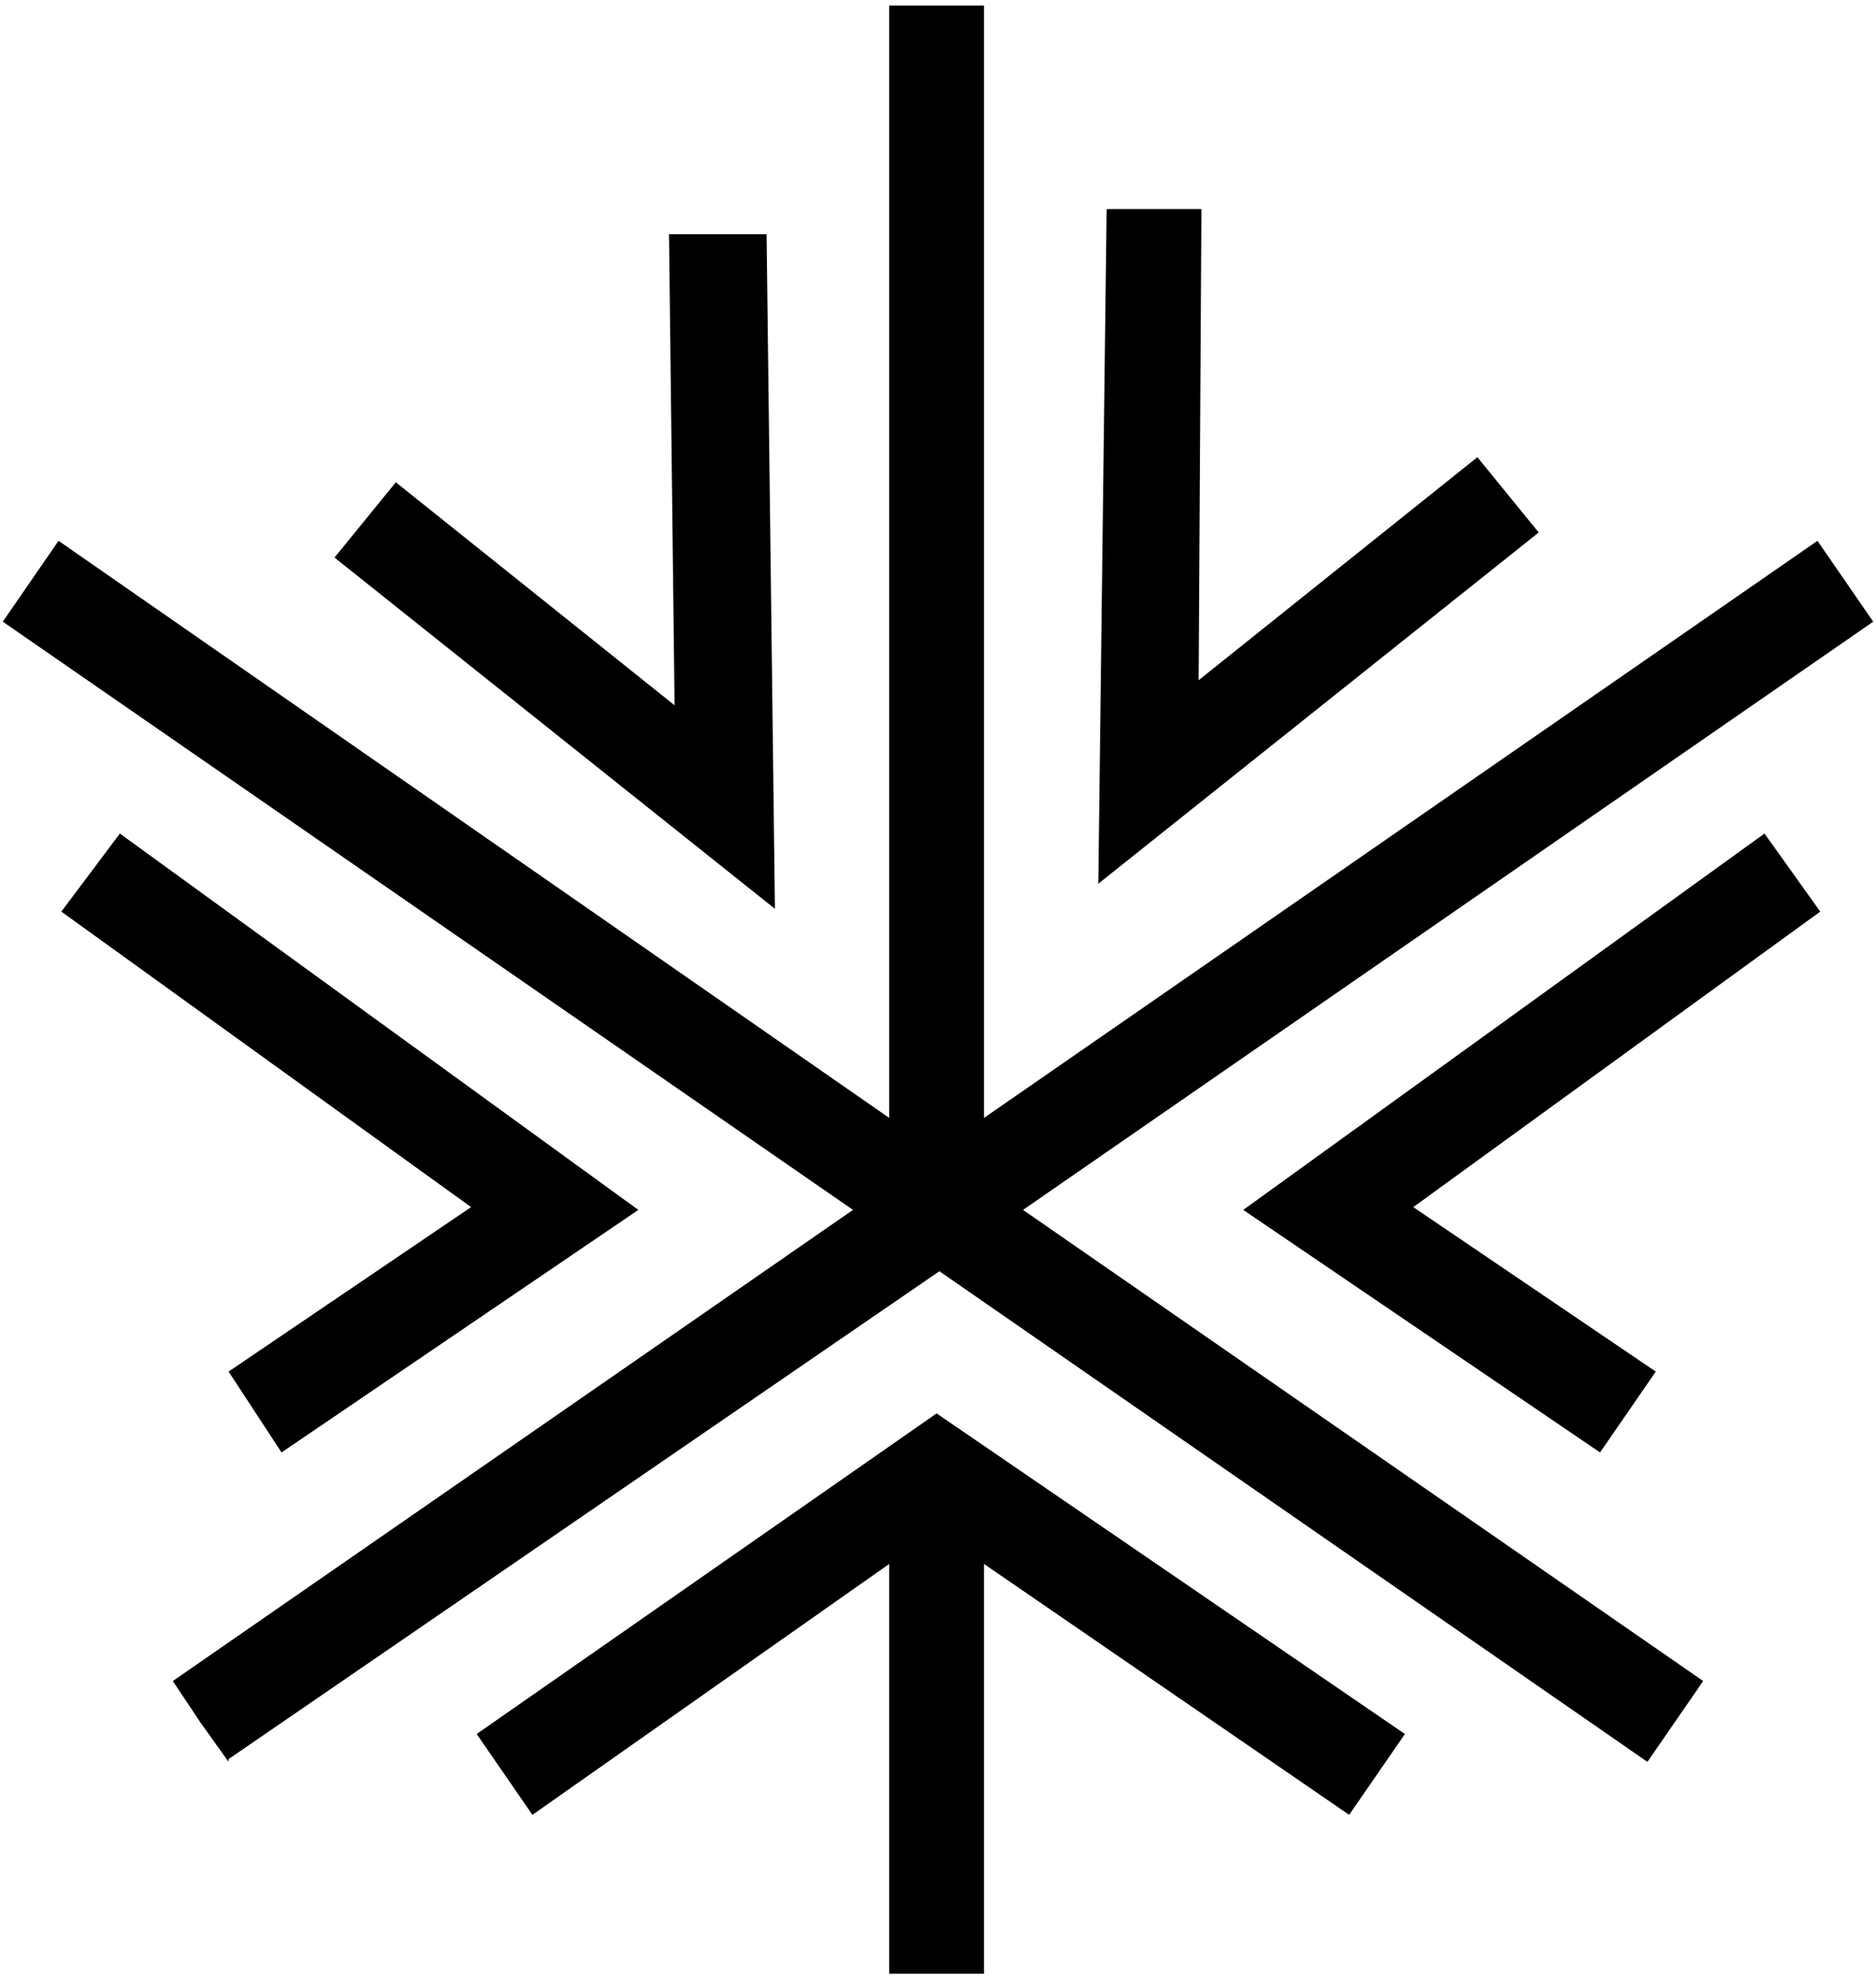 <?xml version="1.0" encoding="utf-8"?>
<!-- Generator: Adobe Illustrator 26.4.1, SVG Export Plug-In . SVG Version: 6.00 Build 0)  -->
<svg version="1.1" id="Layer_1" xmlns="http://www.w3.org/2000/svg" xmlns:xlink="http://www.w3.org/1999/xlink" x="0px" y="0px"
	 width="67.3px" height="71px" viewBox="0 0 67.3 71" style="enable-background:new 0 0 67.3 71;" xml:space="preserve">
<style type="text/css">
	.st0{fill:currentColor;}
</style>
<g>
	<polygon class="st0" points="17.1,62.2 19.1,65.1 31.9,56.1 31.9,70.8 35.3,70.8 35.3,56.1 48.4,65.1 50.4,62.2 33.6,50.7"/>
	<polygon class="st0" points="67.2,22.3 65.2,19.4 35.3,40.1 35.3,0.2 31.9,0.2 31.9,40.1 2.1,19.4 0.1,22.3 30.6,43.4 6.2,60.3 7.2,61.8 8.2,63.2 8.2,63.2 8.2,63.2 8.2,63.1 33.7,45.6 59.1,63.2 61.1,60.3 36.7,43.4"/>
	<polygon class="st0" points="10.1,52.1 22.9,43.4 4.3,29.9 2.2,32.7 16.9,43.3 8.2,49.2"/>
	<polygon class="st0" points="27.5,8.4 24,8.4 24.2,25.3 14.2,17.3 12,20 27.8,32.6"/>
	<polygon class="st0" points="53,16.4 43,24.4 43.1,7.5 39.7,7.5 39.4,31.7 55.2,19.1"/>
	<polygon class="st0" points="44.6,43.4 57.4,52.1 59.4,49.2 50.7,43.3 65.3,32.7 63.3,29.9"/>
</g>
</svg>
